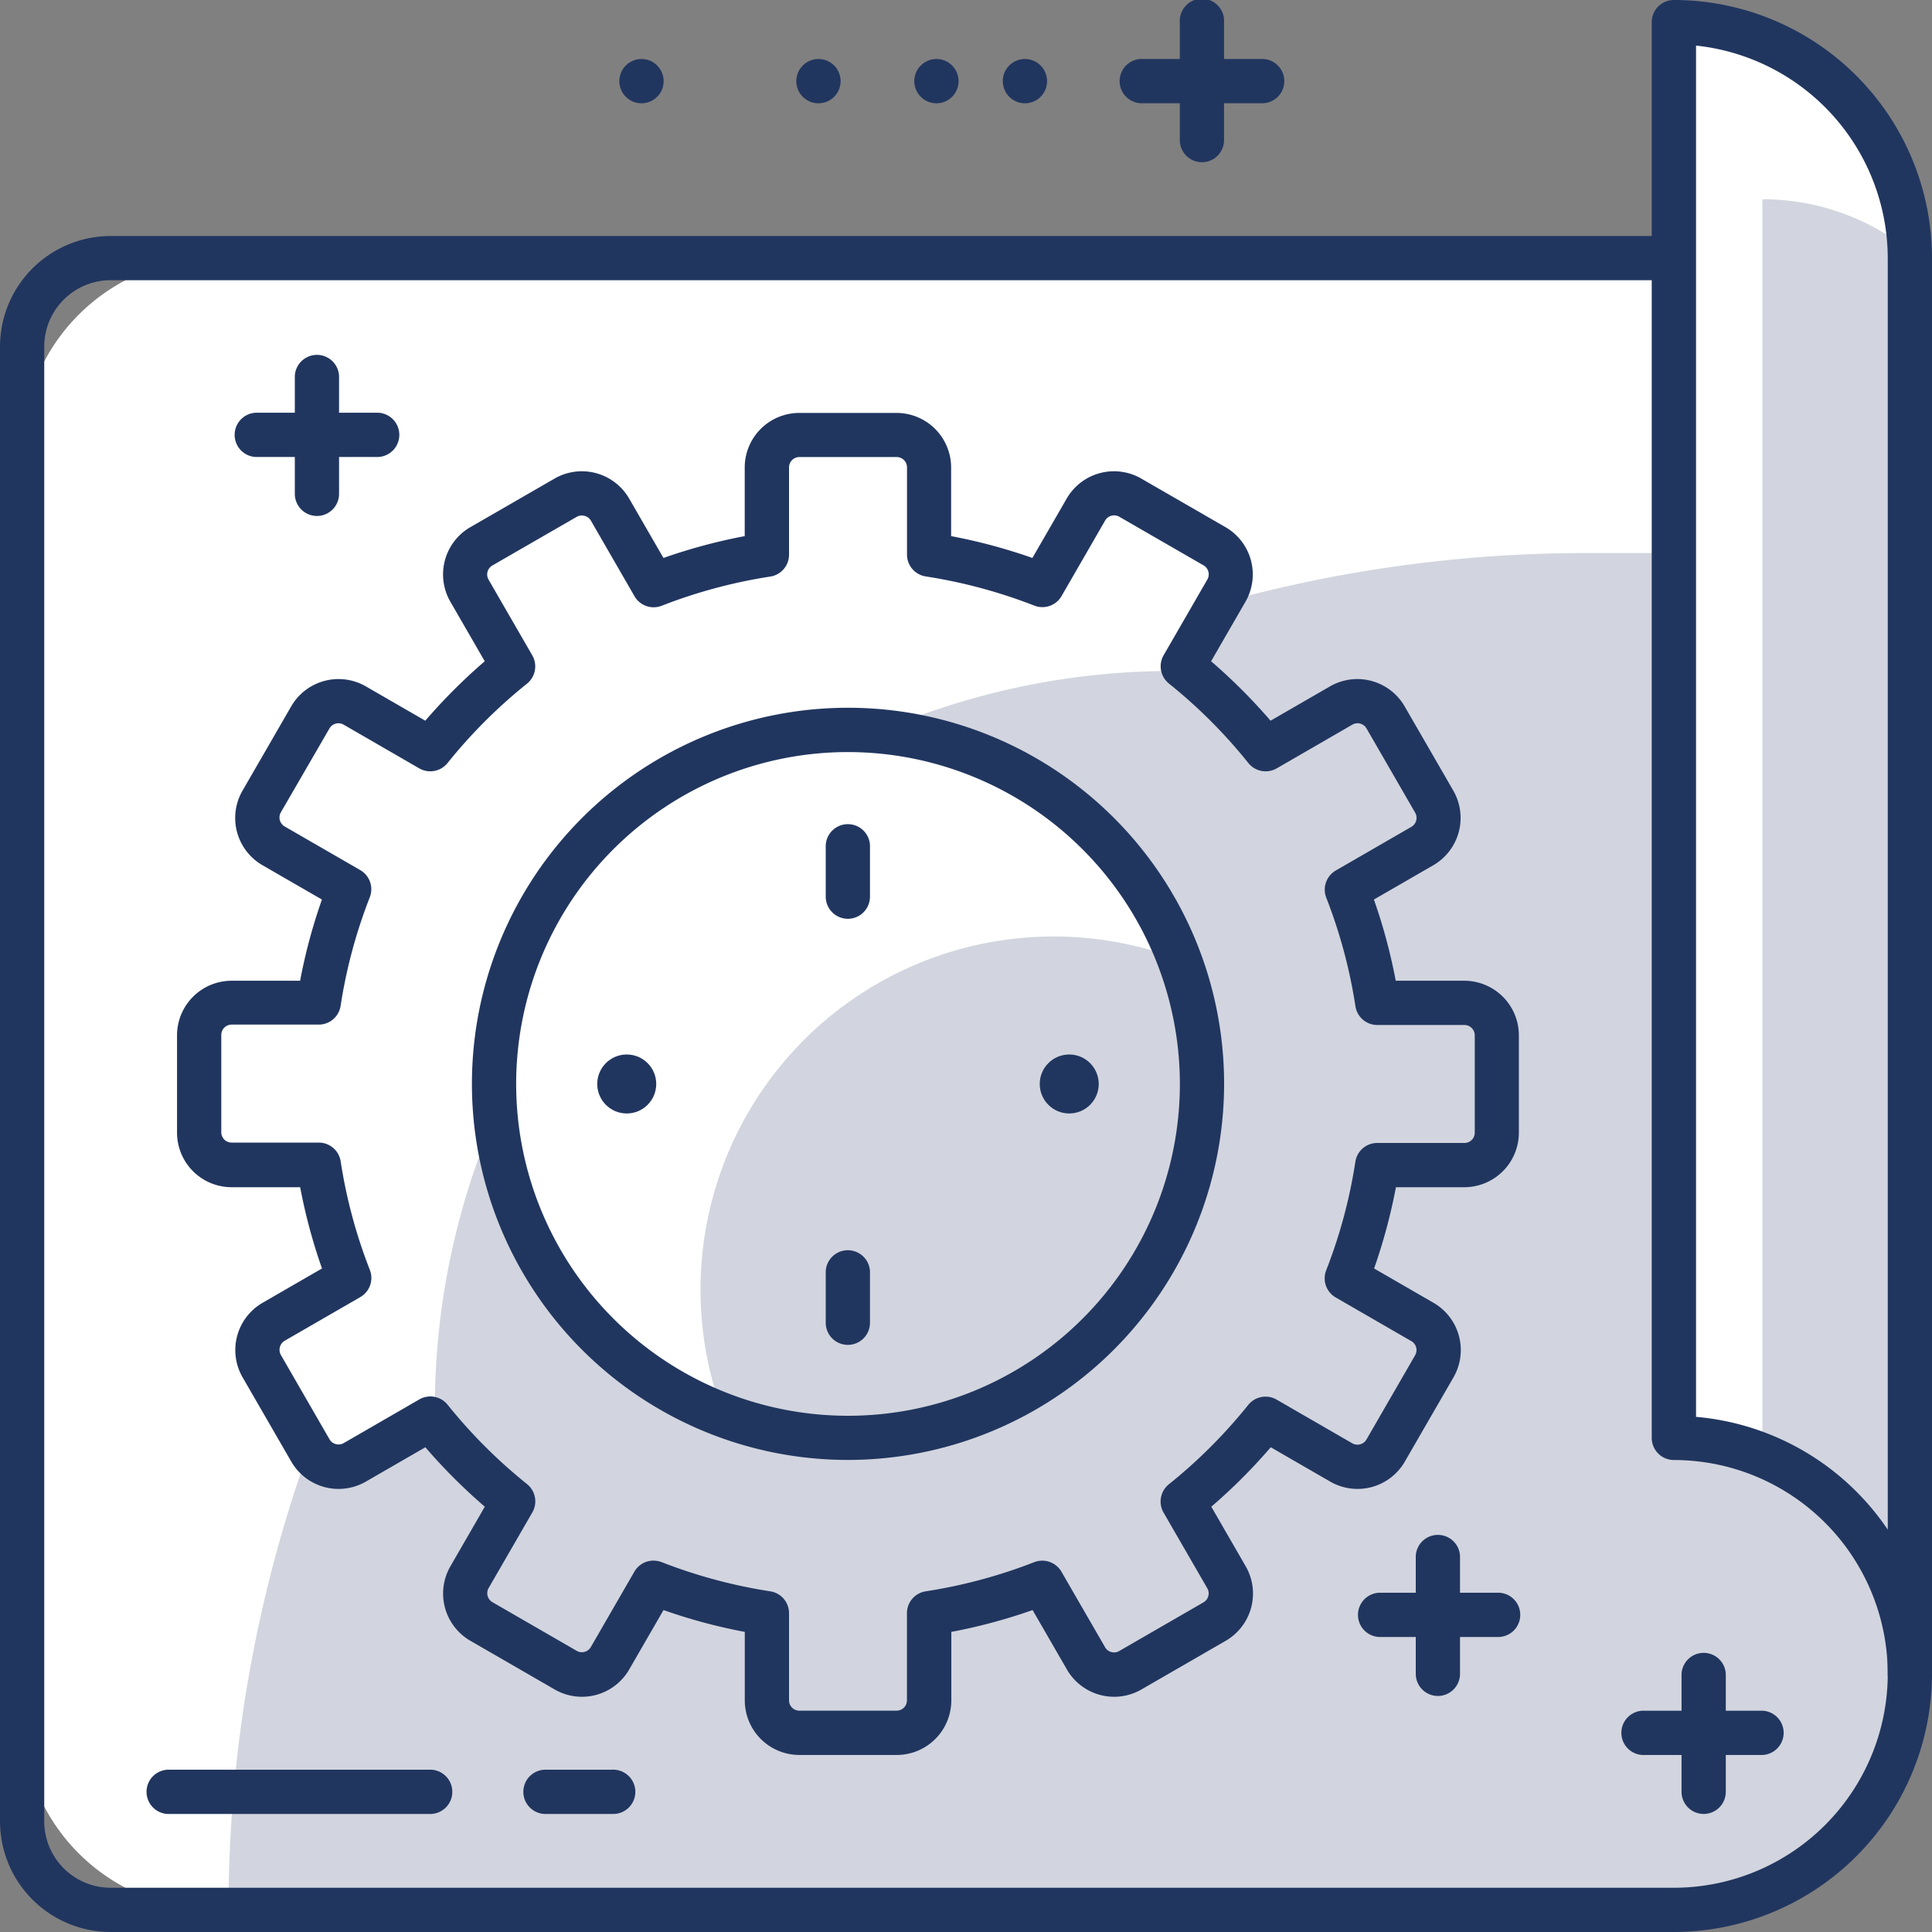 <svg xmlns="http://www.w3.org/2000/svg" width="30" height="30" viewBox="0 0 30 30">
  <rect x="0" y="0" width="30" height="30" fill="#808080" stroke="none"/>
  <g id="Group_10517" data-name="Group 10517" transform="translate(-377.45 -881.235)">
    <g id="Group_10467" data-name="Group 10467" transform="translate(377.45 881.235)">
      <g id="Group_10435" data-name="Group 10435" transform="translate(0.343 4.008)">
        <path id="Rectangle_2682" data-name="Rectangle 2682" d="M3,0H29.313a0,0,0,0,1,0,0V17.649a8,8,0,0,1-8,8H3a3,3,0,0,1-3-3V3A3,3,0,0,1,3,0Z" fill="#fff"/>
      </g>
      <g id="Group_10436" data-name="Group 10436" transform="translate(3.55 8.588)">
        <path id="Path_12629" data-name="Path 12629" d="M53.209,233.549H48.17A21.069,21.069,0,0,0,27.1,254.618H49.545a3.664,3.664,0,0,0,3.664-3.664Z" transform="translate(-27.102 -233.549)" fill="#d2d5df"/>
      </g>
      <g id="Group_10437" data-name="Group 10437" transform="translate(0 3.664)">
        <path id="Path_12630" data-name="Path 12630" d="M45.344,249.135H21.07a1.72,1.72,0,0,1-1.718-1.718v-22.9A1.719,1.719,0,0,1,21.07,222.8H49.008a.344.344,0,0,1,.344.344v21.985A4.013,4.013,0,0,1,45.344,249.135ZM21.07,223.486a1.032,1.032,0,0,0-1.031,1.031v22.9a1.032,1.032,0,0,0,1.031,1.031H45.344a3.324,3.324,0,0,0,3.321-3.321V223.486Z" transform="translate(-19.352 -222.799)" fill="#21365f"/>
      </g>
      <g id="Group_10438" data-name="Group 10438" transform="translate(25.992 0.344)">
        <path id="Path_12631" data-name="Path 12631" d="M79.766,241.2a3.664,3.664,0,0,0-3.664-3.664V215.549a3.664,3.664,0,0,1,3.664,3.664Z" transform="translate(-76.102 -215.549)" fill="#fff"/>
      </g>
      <g id="Group_10439" data-name="Group 10439" transform="translate(29.651 25.878)">
        <path id="Path_12632" data-name="Path 12632" d="M84.095,271.414v-.11l-.006,0C84.09,271.337,84.095,271.375,84.095,271.414Z" transform="translate(-84.089 -271.299)" fill="#fff"/>
      </g>
      <g id="Group_10440" data-name="Group 10440" transform="translate(27.366 3.092)">
        <path id="Path_12633" data-name="Path 12633" d="M81.386,222.351a3.645,3.645,0,0,0-2.284-.8v19.505a3.662,3.662,0,0,1,2.284,3.281l.006,0V222.465C81.392,222.427,81.387,222.389,81.386,222.351Z" transform="translate(-79.102 -221.549)" fill="#d2d5df"/>
      </g>
      <g id="Group_10441" data-name="Group 10441" transform="translate(25.649)">
        <path id="Path_12634" data-name="Path 12634" d="M79.36,241.135a.344.344,0,0,1-.344-.344,3.324,3.324,0,0,0-3.321-3.321.344.344,0,0,1-.344-.344V215.143a.344.344,0,0,1,.344-.344,4.012,4.012,0,0,1,4.008,4.008v21.985A.344.344,0,0,1,79.36,241.135ZM76.039,236.8a4.009,4.009,0,0,1,2.977,1.751V218.807a3.327,3.327,0,0,0-2.977-3.3Z" transform="translate(-75.352 -214.799)" fill="#21365f"/>
      </g>
      <g id="Group_10442" data-name="Group 10442" transform="translate(18.32)">
        <path id="Path_12635" data-name="Path 12635" d="M59.694,217.318a.344.344,0,0,1-.344-.344v-1.832a.344.344,0,1,1,.687,0v1.832A.344.344,0,0,1,59.694,217.318Z" transform="translate(-59.35 -214.799)" fill="#21365f"/>
      </g>
      <g id="Group_10443" data-name="Group 10443" transform="translate(17.404 0.916)">
        <path id="Path_12636" data-name="Path 12636" d="M59.526,217.486H57.694a.344.344,0,1,1,0-.687h1.832a.344.344,0,1,1,0,.687Z" transform="translate(-57.35 -216.799)" fill="#21365f"/>
      </g>
      <g id="Group_10444" data-name="Group 10444" transform="translate(15.571 0.916)">
        <circle id="Ellipse_125" data-name="Ellipse 125" cx="0.344" cy="0.344" r="0.344" fill="#21365f"/>
      </g>
      <g id="Group_10445" data-name="Group 10445" transform="translate(14.197 0.916)">
        <circle id="Ellipse_126" data-name="Ellipse 126" cx="0.344" cy="0.344" r="0.344" fill="#21365f"/>
      </g>
      <g id="Group_10446" data-name="Group 10446" transform="translate(12.365 0.916)">
        <circle id="Ellipse_127" data-name="Ellipse 127" cx="0.344" cy="0.344" r="0.344" fill="#21365f"/>
      </g>
      <g id="Group_10447" data-name="Group 10447" transform="translate(9.617 0.916)">
        <circle id="Ellipse_128" data-name="Ellipse 128" cx="0.344" cy="0.344" r="0.344" fill="#21365f"/>
      </g>
      <g id="Group_10448" data-name="Group 10448" transform="translate(2.29 27.48)">
        <path id="Path_12637" data-name="Path 12637" d="M28.719,275.484H24.7a.344.344,0,1,1,0-.687h4.023a.344.344,0,1,1,0,.687Z" transform="translate(-24.352 -274.797)" fill="#21365f"/>
      </g>
      <g id="Group_10449" data-name="Group 10449" transform="translate(8.145 27.48)">
        <path id="Path_12638" data-name="Path 12638" d="M38.494,275.484H37.48a.344.344,0,1,1,0-.687h1.014a.344.344,0,1,1,0,.687Z" transform="translate(-37.136 -274.797)" fill="#21365f"/>
      </g>
      <g id="Group_10450" data-name="Group 10450" transform="translate(25.191 26.564)">
        <path id="Path_12639" data-name="Path 12639" d="M76.528,273.484H74.7a.344.344,0,1,1,0-.687h1.832a.344.344,0,0,1,0,.687Z" transform="translate(-74.352 -272.797)" fill="#21365f"/>
      </g>
      <g id="Group_10451" data-name="Group 10451" transform="translate(26.107 25.648)">
        <path id="Path_12640" data-name="Path 12640" d="M76.7,273.316a.344.344,0,0,1-.344-.344v-1.832a.344.344,0,0,1,.687,0v1.832A.344.344,0,0,1,76.7,273.316Z" transform="translate(-76.352 -270.797)" fill="#21365f"/>
      </g>
      <g id="Group_10452" data-name="Group 10452" transform="translate(21.068 24.732)">
        <path id="Path_12641" data-name="Path 12641" d="M67.527,269.484H65.695a.344.344,0,0,1,0-.687h1.832a.344.344,0,1,1,0,.687Z" transform="translate(-65.351 -268.797)" fill="#21365f"/>
      </g>
      <g id="Group_10453" data-name="Group 10453" transform="translate(21.984 23.816)">
        <path id="Path_12642" data-name="Path 12642" d="M67.695,269.316a.344.344,0,0,1-.344-.344v-1.832a.344.344,0,0,1,.687,0v1.832A.344.344,0,0,1,67.695,269.316Z" transform="translate(-67.351 -266.797)" fill="#21365f"/>
      </g>
      <g id="Group_10454" data-name="Group 10454" transform="translate(3.662 6.409)">
        <path id="Path_12643" data-name="Path 12643" d="M29.523,229.48H27.691a.344.344,0,1,1,0-.687h1.832a.344.344,0,1,1,0,.687Z" transform="translate(-27.347 -228.793)" fill="#21365f"/>
      </g>
      <g id="Group_10455" data-name="Group 10455" transform="translate(4.578 5.493)">
        <path id="Path_12644" data-name="Path 12644" d="M29.691,229.312a.344.344,0,0,1-.344-.344v-1.832a.344.344,0,0,1,.687,0v1.832A.344.344,0,0,1,29.691,229.312Z" transform="translate(-29.347 -226.793)" fill="#21365f"/>
      </g>
      <g id="Group_10456" data-name="Group 10456" transform="translate(3.092 6.756)">
        <path id="Path_12645" data-name="Path 12645" d="M45.75,238.366H44.4a8.25,8.25,0,0,0-.472-1.759l1.174-.677a.5.5,0,0,0,.184-.689l-.756-1.309a.5.5,0,0,0-.688-.184l-1.176.678a8.39,8.39,0,0,0-1.286-1.286l.678-1.176a.5.5,0,0,0-.184-.688l-1.309-.756a.5.5,0,0,0-.688.184l-.678,1.175a8.235,8.235,0,0,0-1.758-.473v-1.354a.5.5,0,0,0-.5-.5H35.423a.5.5,0,0,0-.5.5v1.354a8.239,8.239,0,0,0-1.758.473l-.678-1.175a.5.5,0,0,0-.688-.184l-1.309.756a.5.5,0,0,0-.185.688l.679,1.176a8.373,8.373,0,0,0-1.287,1.286l-1.175-.678a.5.5,0,0,0-.688.184l-.756,1.309a.5.5,0,0,0,.185.689l1.174.677a8.278,8.278,0,0,0-.472,1.759H26.606a.5.5,0,0,0-.5.5v1.511a.5.5,0,0,0,.5.5H27.96a8.27,8.27,0,0,0,.472,1.758l-1.174.678a.5.5,0,0,0-.185.688l.756,1.309a.5.5,0,0,0,.688.185l1.175-.678a8.374,8.374,0,0,0,1.287,1.287l-.679,1.175a.5.5,0,0,0,.185.688l1.309.756a.5.5,0,0,0,.688-.185l.678-1.174a8.265,8.265,0,0,0,1.758.472V249.2a.5.5,0,0,0,.5.5h1.511a.5.5,0,0,0,.5-.5v-1.354a8.261,8.261,0,0,0,1.758-.472l.678,1.174a.5.5,0,0,0,.688.185l1.309-.756a.5.5,0,0,0,.184-.688l-.678-1.175a8.391,8.391,0,0,0,1.286-1.287l1.176.678a.5.5,0,0,0,.688-.185l.756-1.309a.5.5,0,0,0-.184-.688l-1.174-.678a8.242,8.242,0,0,0,.472-1.758H45.75a.5.5,0,0,0,.5-.5v-1.511A.5.5,0,0,0,45.75,238.366Z" transform="translate(-26.102 -229.549)" fill="#fff"/>
      </g>
      <g id="Group_10457" data-name="Group 10457" transform="translate(6.757 10.419)">
        <path id="Path_12646" data-name="Path 12646" d="M35.317,250.445l-.679,1.175a.5.5,0,0,0,.185.688l1.309.756a.5.5,0,0,0,.688-.185l.678-1.174a8.265,8.265,0,0,0,1.758.472v1.354a.5.5,0,0,0,.5.5h1.511a.5.5,0,0,0,.5-.5v-1.354a8.261,8.261,0,0,0,1.758-.472l.678,1.174a.5.5,0,0,0,.688.185l1.309-.756a.5.5,0,0,0,.184-.688l-.678-1.175A8.394,8.394,0,0,0,47,249.158l1.176.678a.5.5,0,0,0,.688-.185l.756-1.309a.5.5,0,0,0-.184-.688l-1.174-.678a8.242,8.242,0,0,0,.472-1.758h1.354a.5.5,0,0,0,.5-.5V243.2a.5.5,0,0,0-.5-.5H48.734a8.25,8.25,0,0,0-.472-1.759l1.174-.677a.5.5,0,0,0,.184-.689l-.756-1.309a.5.5,0,0,0-.688-.184L47,238.761a8.346,8.346,0,0,0-1.2-1.208c-.082,0-.164-.006-.246-.006A11.45,11.45,0,0,0,34.1,249c0,.084,0,.167.006.251A8.344,8.344,0,0,0,35.317,250.445Z" transform="translate(-34.105 -237.547)" fill="#d2d5df"/>
      </g>
      <g id="Group_10458" data-name="Group 10458" transform="translate(2.748 6.411)">
        <path id="Path_12647" data-name="Path 12647" d="M36.528,249.637H35.016a.848.848,0,0,1-.847-.847v-1.064a8.568,8.568,0,0,1-1.262-.339l-.533.923a.847.847,0,0,1-1.157.31l-1.309-.756a.847.847,0,0,1-.31-1.157l.534-.925a8.738,8.738,0,0,1-.923-.923l-.925.534a.848.848,0,0,1-1.157-.311l-.756-1.309a.848.848,0,0,1,.31-1.157l.923-.533a8.627,8.627,0,0,1-.339-1.262H26.2a.848.848,0,0,1-.847-.847v-1.511a.848.848,0,0,1,.847-.848h1.064a8.586,8.586,0,0,1,.339-1.261l-.923-.533a.847.847,0,0,1-.31-1.158l.756-1.309a.849.849,0,0,1,1.157-.311l.925.534a8.778,8.778,0,0,1,.923-.923l-.534-.925a.848.848,0,0,1,.31-1.157l1.309-.755a.848.848,0,0,1,1.157.31l.533.923a8.62,8.62,0,0,1,1.262-.339v-1.065a.848.848,0,0,1,.847-.848h1.511a.848.848,0,0,1,.847.848v1.065a8.615,8.615,0,0,1,1.262.339l.533-.923a.848.848,0,0,1,1.157-.31l1.309.755a.848.848,0,0,1,.31,1.157l-.534.925a8.782,8.782,0,0,1,.923.923l.925-.534a.849.849,0,0,1,1.157.311l.756,1.309a.849.849,0,0,1-.31,1.158l-.923.533a8.641,8.641,0,0,1,.339,1.261h1.065a.848.848,0,0,1,.847.848v1.511a.848.848,0,0,1-.847.847H44.28a8.744,8.744,0,0,1-.339,1.262l.923.533a.848.848,0,0,1,.31,1.157l-.756,1.309a.848.848,0,0,1-1.157.311l-.925-.534a8.655,8.655,0,0,1-.923.923l.534.925a.847.847,0,0,1-.31,1.157l-1.309.756a.847.847,0,0,1-1.157-.31l-.533-.923a8.562,8.562,0,0,1-1.262.339v1.064A.848.848,0,0,1,36.528,249.637Zm-3.774-3.017a.349.349,0,0,1,.125.023,8,8,0,0,0,1.685.453.343.343,0,0,1,.292.339v1.354a.16.16,0,0,0,.16.16h1.511a.16.16,0,0,0,.16-.16v-1.354a.343.343,0,0,1,.292-.339,8,8,0,0,0,1.685-.453.345.345,0,0,1,.422.148l.678,1.174a.16.16,0,0,0,.219.058l1.309-.756a.16.16,0,0,0,.059-.218l-.679-1.175a.344.344,0,0,1,.082-.44,8.012,8.012,0,0,0,1.233-1.233.344.344,0,0,1,.44-.082l1.176.679a.162.162,0,0,0,.219-.059l.756-1.309a.16.16,0,0,0-.059-.219l-1.174-.678a.343.343,0,0,1-.148-.422,7.907,7.907,0,0,0,.453-1.685.343.343,0,0,1,.339-.292h1.355a.16.16,0,0,0,.16-.16v-1.511a.161.161,0,0,0-.16-.161H43.99a.343.343,0,0,1-.339-.292,7.922,7.922,0,0,0-.453-1.685.344.344,0,0,1,.148-.422l1.174-.678a.161.161,0,0,0,.059-.219l-.756-1.309a.161.161,0,0,0-.219-.059l-1.175.679a.344.344,0,0,1-.44-.082A7.974,7.974,0,0,0,40.755,233a.344.344,0,0,1-.082-.44l.679-1.176a.161.161,0,0,0-.059-.219l-1.309-.755a.161.161,0,0,0-.219.058l-.678,1.175a.344.344,0,0,1-.422.147,8,8,0,0,0-1.685-.453.343.343,0,0,1-.292-.339v-1.354a.161.161,0,0,0-.16-.161H35.016a.161.161,0,0,0-.16.161V231a.343.343,0,0,1-.292.339,7.984,7.984,0,0,0-1.685.453.343.343,0,0,1-.422-.147l-.678-1.175a.158.158,0,0,0-.1-.074.162.162,0,0,0-.121.016l-1.309.755a.161.161,0,0,0-.059.219l.679,1.176a.344.344,0,0,1-.082.44,7.974,7.974,0,0,0-1.234,1.233.344.344,0,0,1-.439.082l-1.175-.679a.161.161,0,0,0-.219.059L26.965,235a.161.161,0,0,0,.059.219l1.174.678a.343.343,0,0,1,.148.422,7.92,7.92,0,0,0-.453,1.685.343.343,0,0,1-.34.292H26.2a.161.161,0,0,0-.16.161v1.511a.16.16,0,0,0,.16.16h1.354a.344.344,0,0,1,.34.292,7.906,7.906,0,0,0,.453,1.685.343.343,0,0,1-.148.422l-1.174.678a.159.159,0,0,0-.075.1.16.16,0,0,0,.016.122l.755,1.309a.162.162,0,0,0,.219.059l1.175-.679a.344.344,0,0,1,.439.082,8,8,0,0,0,1.234,1.233.344.344,0,0,1,.082.44l-.679,1.175a.161.161,0,0,0,.059.218l1.309.756a.161.161,0,0,0,.219-.058l.678-1.174A.343.343,0,0,1,32.754,246.619Z" transform="translate(-25.352 -228.797)" fill="#21365f"/>
      </g>
      <g id="Group_10459" data-name="Group 10459" transform="translate(7.672 11.336)">
        <circle id="Ellipse_129" data-name="Ellipse 129" cx="5.496" cy="5.496" r="5.496" fill="#fff"/>
      </g>
      <g id="Group_10460" data-name="Group 10460" transform="translate(10.878 14.542)">
        <path id="Path_12648" data-name="Path 12648" d="M50.889,248.839a5.477,5.477,0,0,0-.357-1.934,5.485,5.485,0,0,0-7.073,7.074,5.484,5.484,0,0,0,7.429-5.139Z" transform="translate(-43.103 -246.549)" fill="#d2d5df"/>
      </g>
      <g id="Group_10461" data-name="Group 10461" transform="translate(7.328 10.991)">
        <path id="Path_12649" data-name="Path 12649" d="M41.192,250.476a5.84,5.84,0,1,1,5.84-5.84A5.846,5.846,0,0,1,41.192,250.476Zm0-10.992a5.153,5.153,0,1,0,5.153,5.153A5.158,5.158,0,0,0,41.192,239.484Z" transform="translate(-35.352 -238.797)" fill="#21365f"/>
      </g>
      <g id="Group_10462" data-name="Group 10462" transform="translate(16.145 16.374)">
        <circle id="Ellipse_130" data-name="Ellipse 130" cx="0.458" cy="0.458" r="0.458" fill="#21365f"/>
      </g>
      <g id="Group_10463" data-name="Group 10463" transform="translate(9.274 16.374)">
        <circle id="Ellipse_131" data-name="Ellipse 131" cx="0.458" cy="0.458" r="0.458" fill="#21365f"/>
      </g>
      <g id="Group_10465" data-name="Group 10465" transform="translate(12.822 12.78)">
        <path id="Path_12651" data-name="Path 12651" d="M47.69,244.19a.344.344,0,0,1-.344-.344v-.8a.344.344,0,0,1,.687,0v.8A.344.344,0,0,1,47.69,244.19Z" transform="translate(-47.346 -242.703)" fill="#21365f"/>
      </g>
      <g id="Group_10466" data-name="Group 10466" transform="translate(12.822 19.396)">
        <path id="Path_12652" data-name="Path 12652" d="M47.69,258.633a.343.343,0,0,1-.344-.344v-.8a.344.344,0,0,1,.687,0v.8A.343.343,0,0,1,47.69,258.633Z" transform="translate(-47.346 -257.146)" fill="#21365f"/>
      </g>
    </g>
  </g>
</svg>
